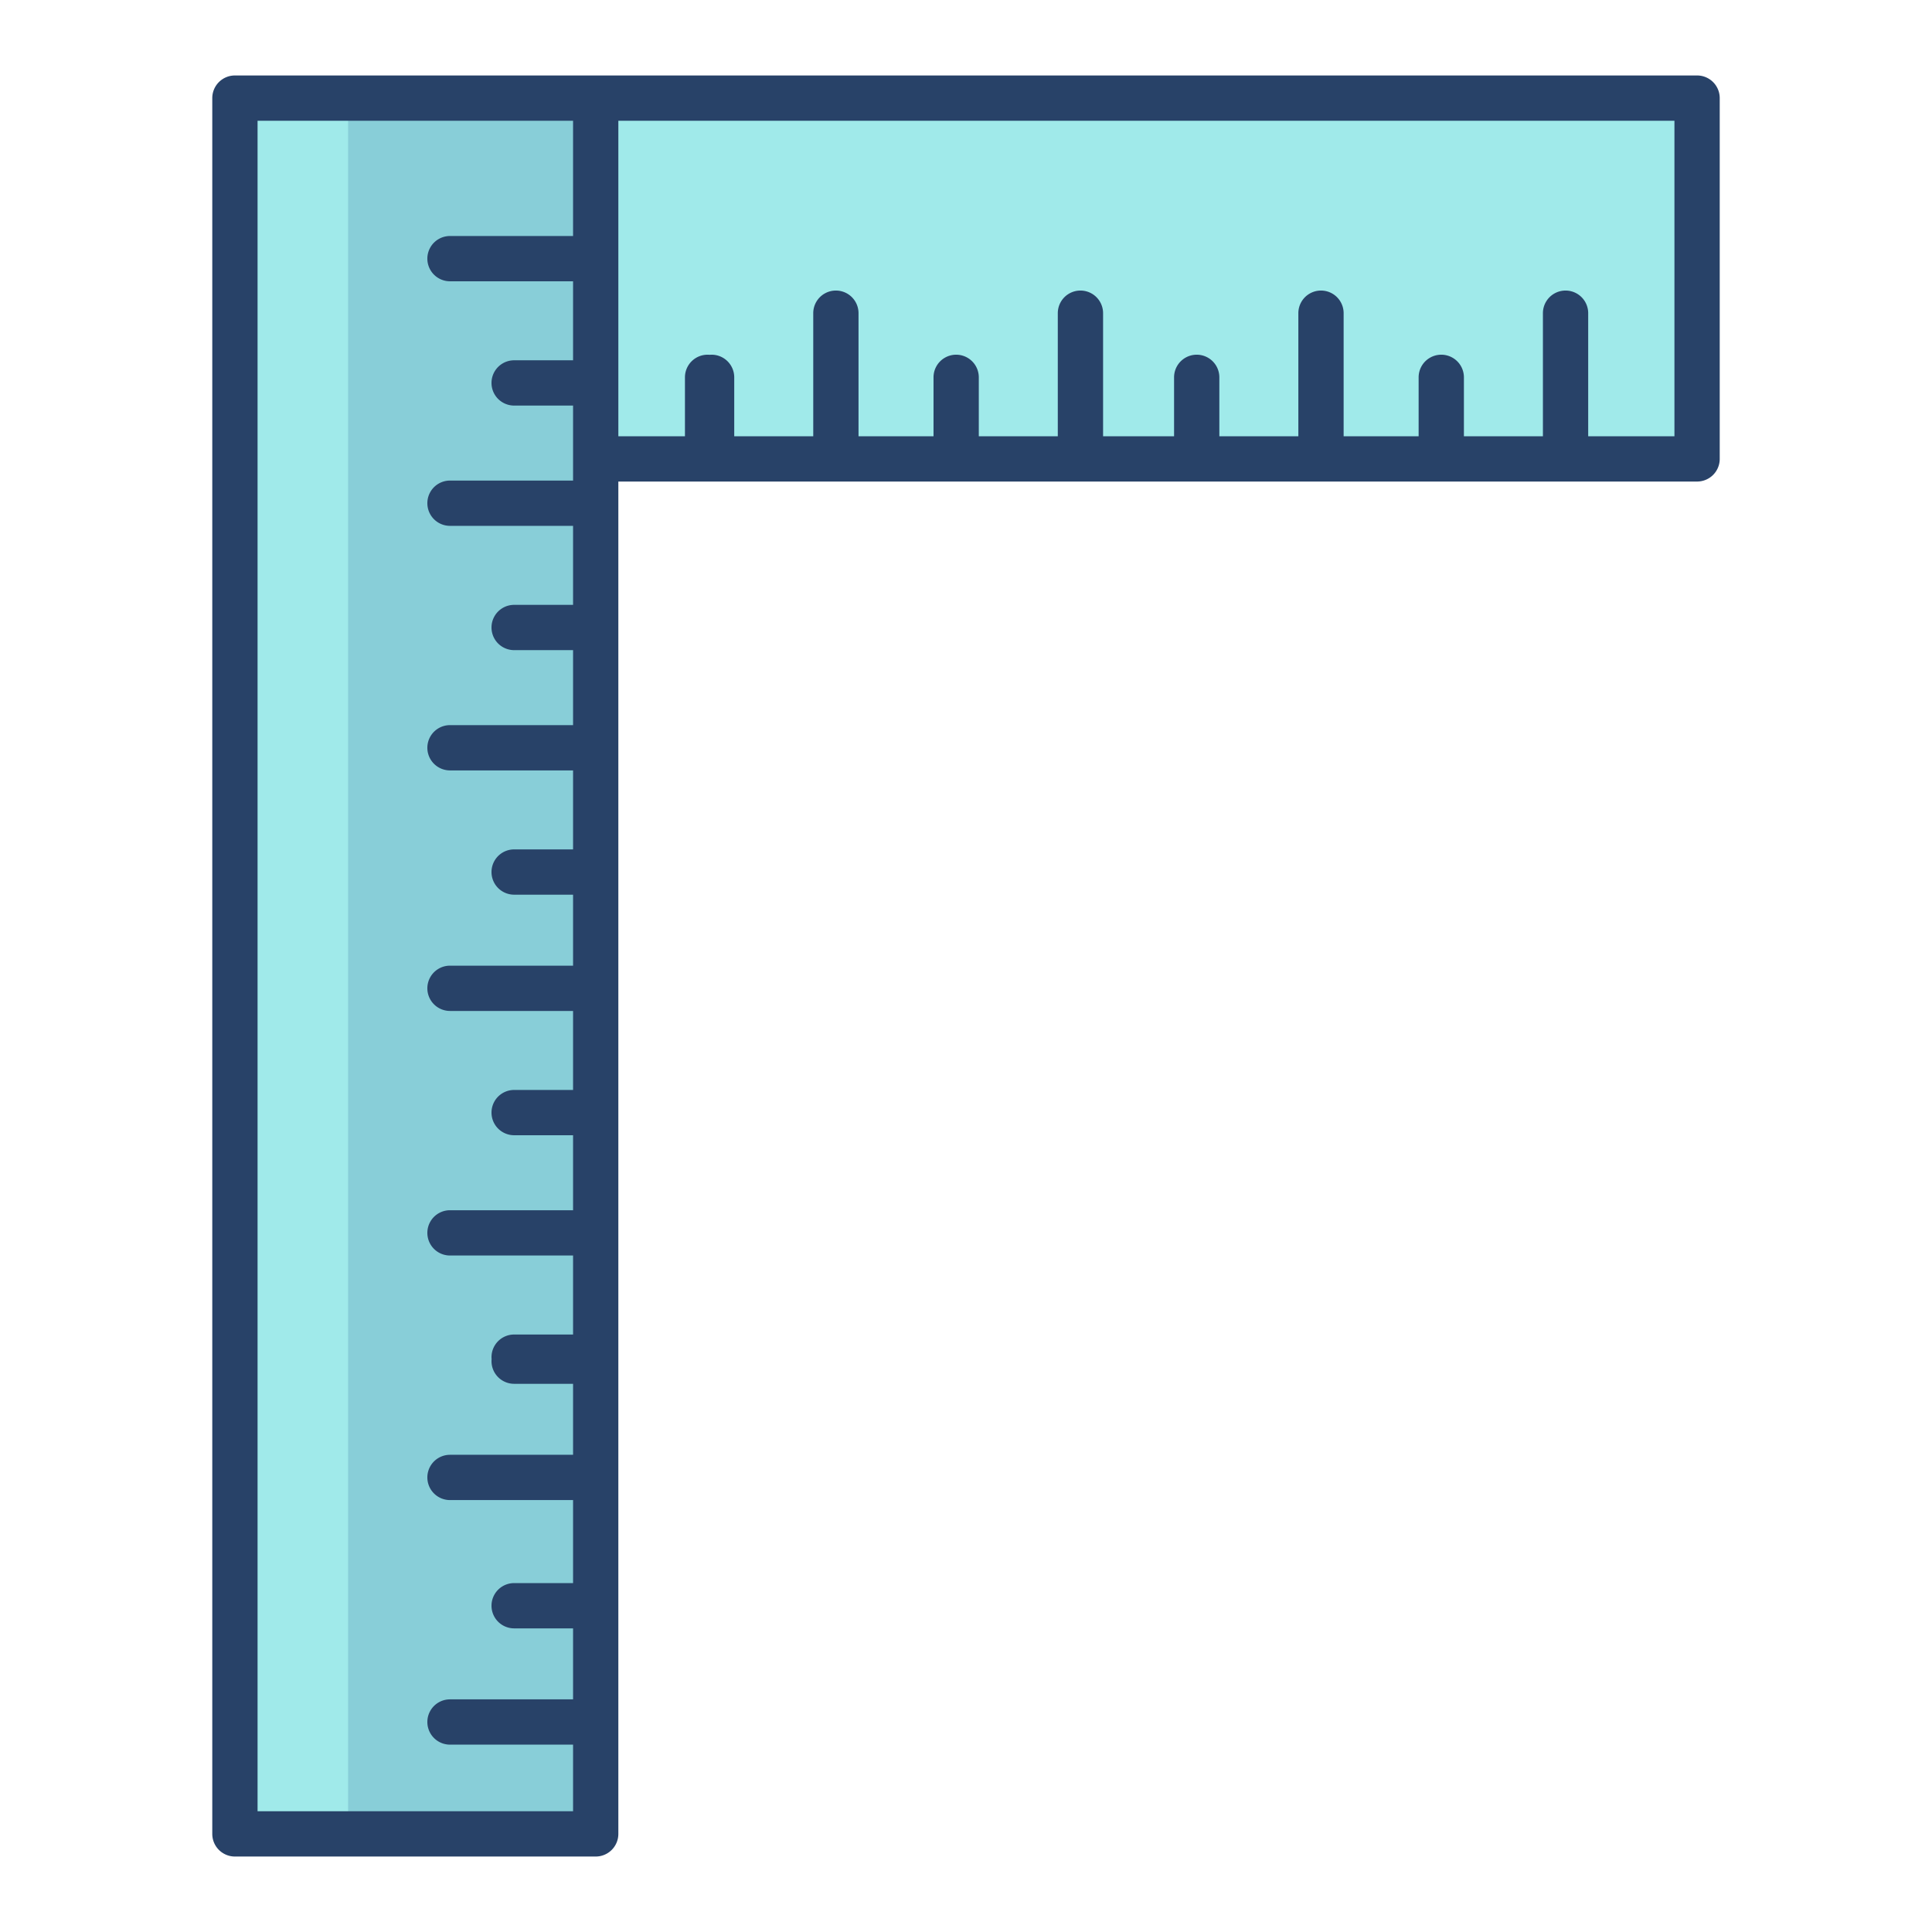 <svg id="Layer_1" height="512" viewBox="0 0 512 512" width="512" xmlns="http://www.w3.org/2000/svg" data-name="Layer 1"><path d="m157.87 26h291.88v95.61h-291.88z" fill="#a0eaea"/><path d="m62.25 26h95.62v460h-95.62z" fill="#88ced8"/><path d="m62.25 26h30v460h-30z" fill="#a0eaea"/><path d="m449.745 20h-387.49a6 6 0 0 0 -6 6v460a6 6 0 0 0 6 6h95.613a6 6 0 0 0 6-6v-358.386h285.877a6 6 0 0 0 6-6v-95.614a6 6 0 0 0 -6-6zm-297.877 42.544h-32.614a6 6 0 0 0 0 12h32.614v20.937h-15.614a6 6 0 0 0 0 12h15.614v19.875h-32.614a6 6 0 0 0 0 12h32.614v20.937h-15.614a6 6 0 0 0 0 12h15.614v19.874h-32.614a6 6 0 1 0 0 12h32.614v20.933h-15.614a6 6 0 0 0 0 12h15.614v18.813h-32.614a6 6 0 0 0 0 12h32.614v20.936h-15.614a6 6 0 1 0 0 12h15.614v19.875h-32.614a6 6 0 0 0 0 12h32.614v20.937h-15.614a6 6 0 0 0 -6 6c0 .179.011.356.027.531-.016.175-.027.352-.027.531a6 6 0 0 0 6 6h15.614v18.812h-32.614a6 6 0 0 0 0 12h32.614v22h-15.614a6 6 0 0 0 0 12h15.614v18.812h-32.614a6 6 0 0 0 0 12h32.614v17.653h-83.613v-448h83.613zm291.877 53.07h-22.856v-32.614a6 6 0 0 0 -12 0v32.614h-20.937v-15.614a6 6 0 0 0 -12 0v15.614h-19.875v-32.614a6 6 0 0 0 -12 0v32.614h-20.936v-15.614a6 6 0 0 0 -12 0v15.614h-18.813v-32.614a6 6 0 0 0 -12 0v32.614h-20.936v-15.614a6 6 0 0 0 -12 0v15.614h-19.874v-32.614a6 6 0 0 0 -12 0v32.614h-20.938v-15.614a6 6 0 0 0 -6-6c-.179 0-.356.011-.531.026-.175-.015-.352-.026-.531-.026a6 6 0 0 0 -6 6v15.614h-17.65v-83.614h279.877z" fill="#284268"/></svg>